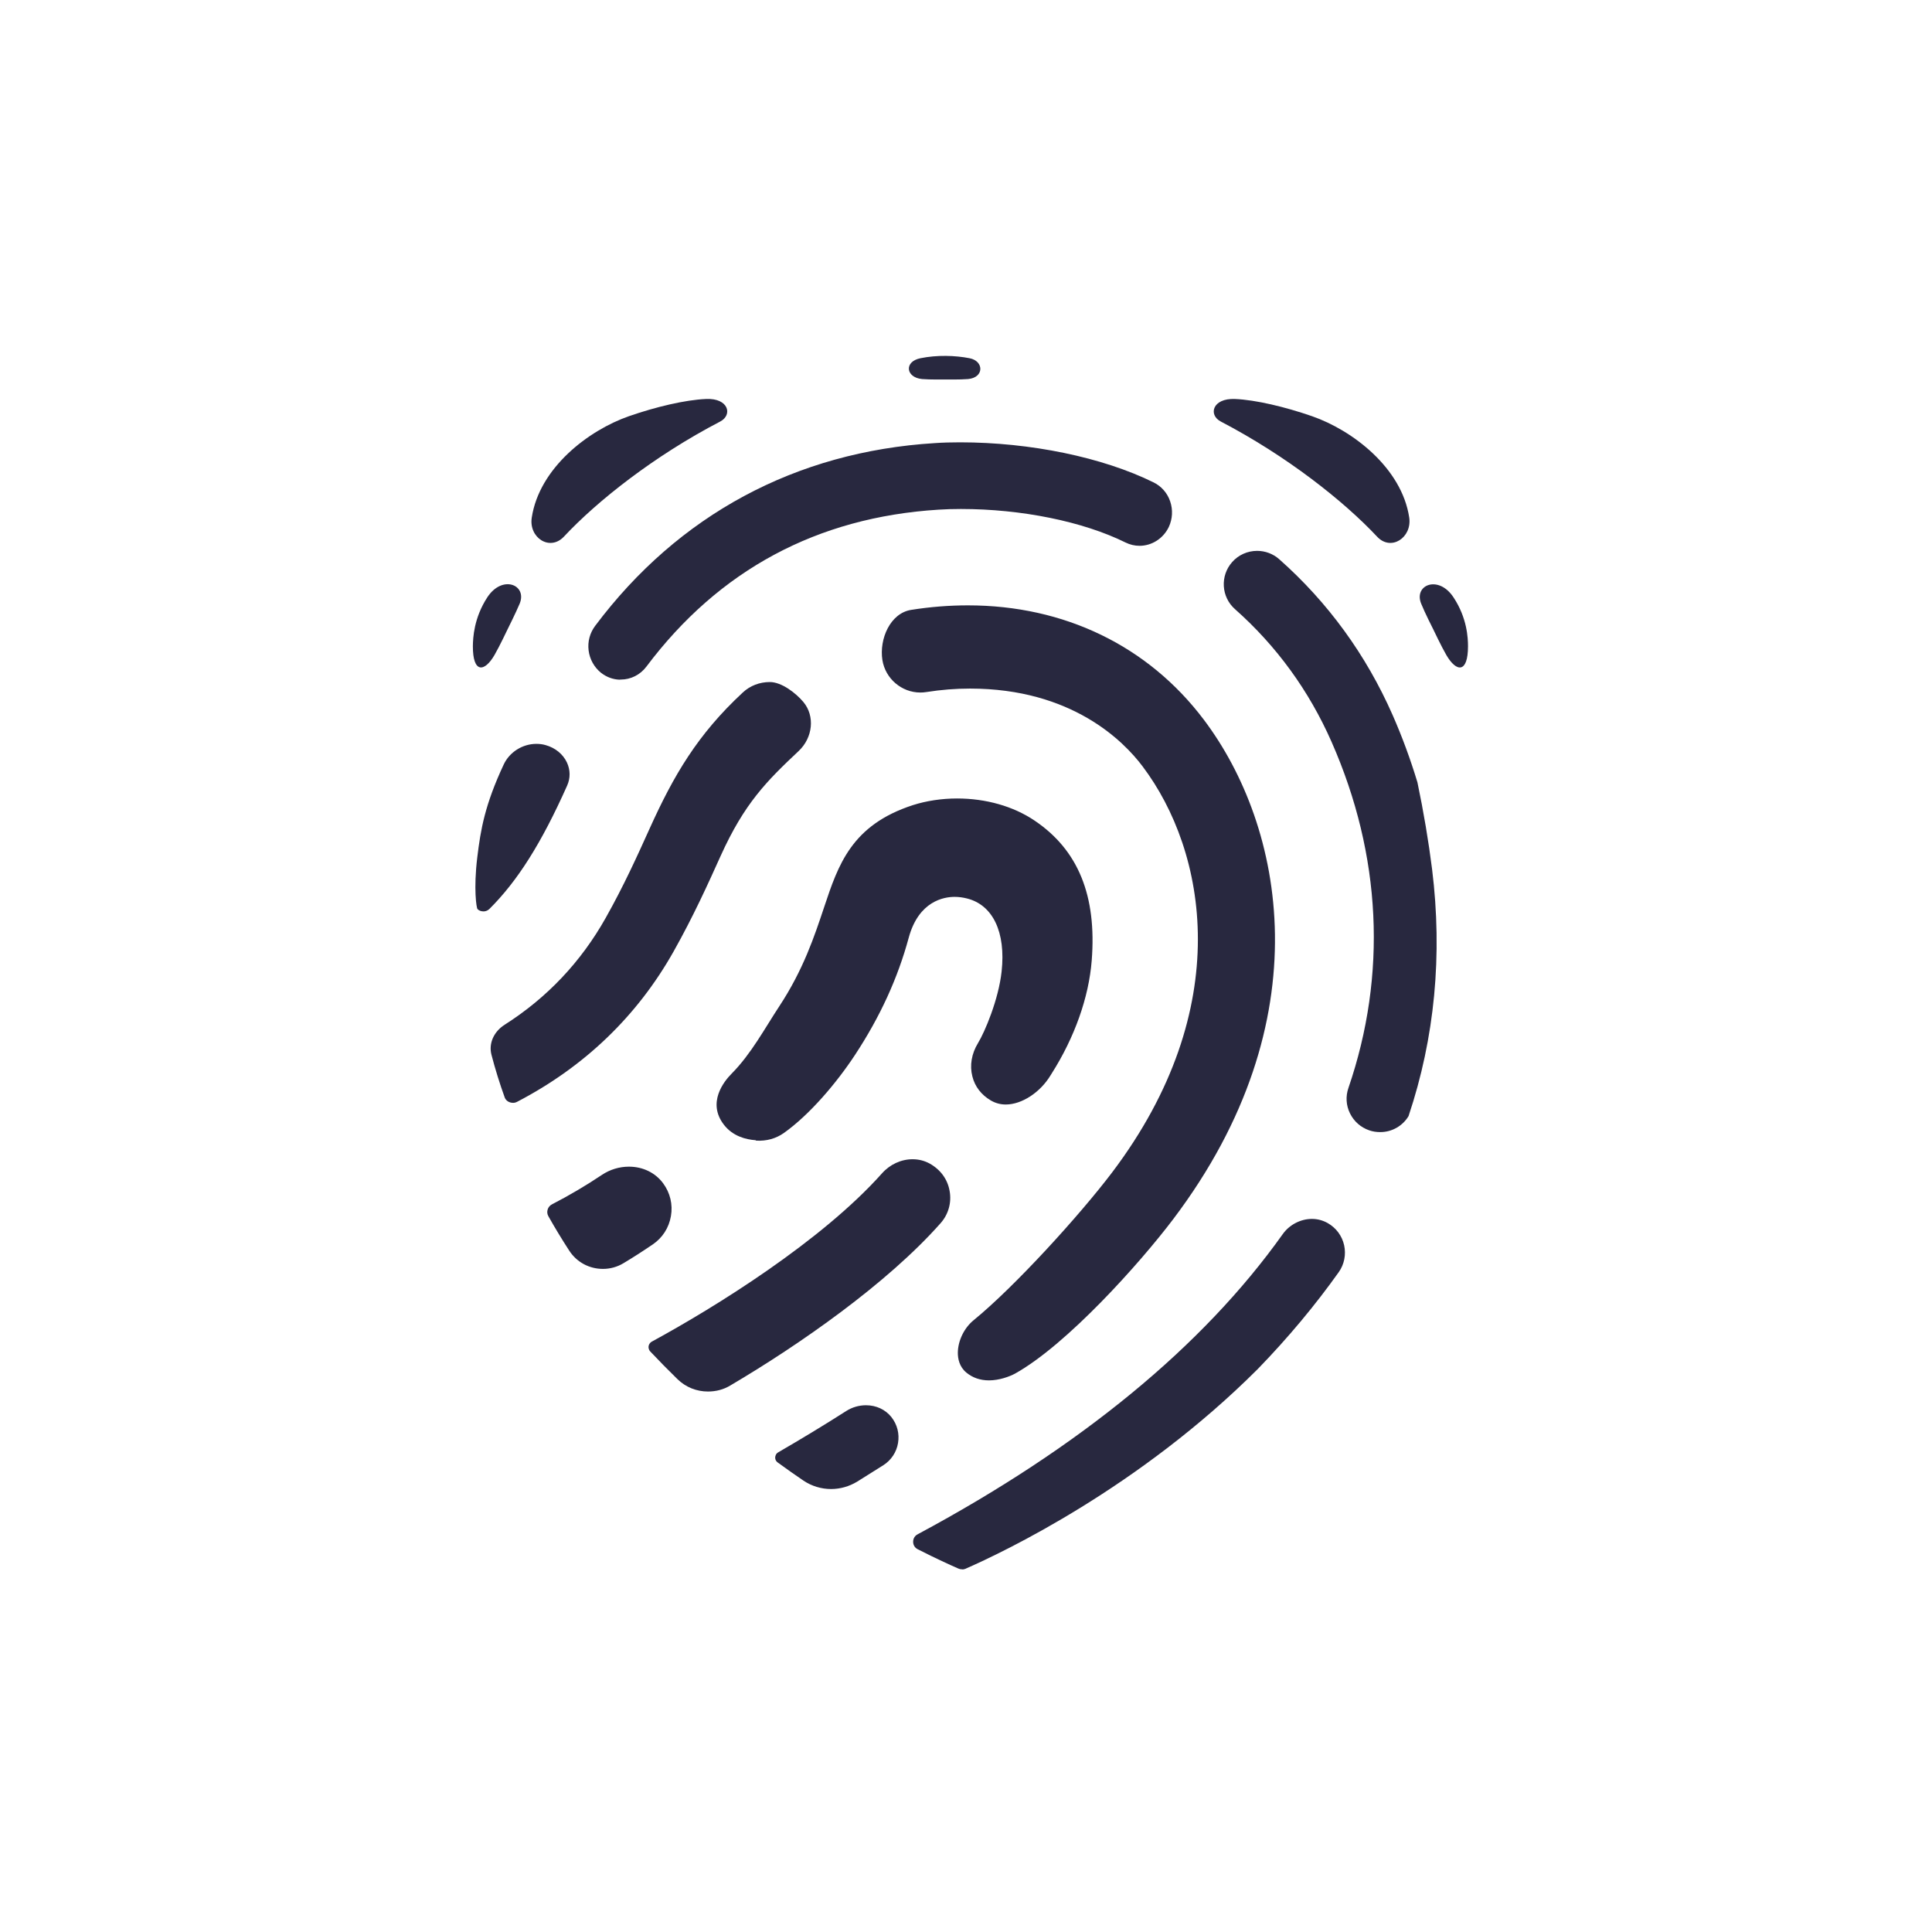 <svg xmlns="http://www.w3.org/2000/svg" xmlns:xlink="http://www.w3.org/1999/xlink" width="500" zoomAndPan="magnify" viewBox="0 0 375 375" height="500" preserveAspectRatio="xMidYMid meet" version="1.0"><defs><clipPath id="id1"><path d="M 91 69 L 285 69 L 285 305 L 91 305 Z M 91 69 " clip-rule="nonzero"/></clipPath><clipPath id="id2"><path d="M 103.215 100.453 C 104.699 90.793 114.23 83.516 122.074 80.785 C 127.277 78.973 133.004 77.617 137.047 77.441 C 141.418 77.246 142.246 80.523 139.801 81.812 C 126.949 88.5 115.891 97.266 109.445 104.172 C 106.711 107.055 102.602 104.367 103.215 100.453 Z M 146.793 221.398 C 148.762 221.508 150.598 221.008 152.148 219.914 C 157.195 216.328 162.418 210.145 165.98 204.723 C 170.832 197.336 174.242 189.906 176.387 181.996 C 178.332 174.848 183.27 174.082 185.281 174.082 C 186.09 174.082 186.898 174.191 187.684 174.391 C 192.711 175.637 195.246 180.926 194.414 188.551 C 193.824 194.016 191.137 200.332 189.824 202.473 C 188.582 204.508 188.188 206.801 188.734 208.922 C 189.215 210.887 190.461 212.504 192.316 213.598 C 193.215 214.121 194.176 214.383 195.223 214.383 C 198.328 214.383 201.91 212.047 203.922 208.703 L 204.141 208.352 C 208.578 201.359 211.332 193.602 211.898 186.477 C 212.906 173.867 209.277 164.969 200.797 159.266 C 196.688 156.492 191.355 154.984 185.762 154.984 C 182.766 154.984 179.793 155.441 177.195 156.273 C 165.262 160.141 162.703 167.879 159.973 176.051 C 158.07 181.754 155.93 188.223 151.254 195.328 C 148.434 199.609 145.809 204.551 142.027 208.375 C 140.477 209.926 137.223 214.035 140.5 218.297 C 142.227 220.547 144.781 221.18 146.641 221.312 Z M 120.48 131.902 C 122.445 131.902 124.262 130.984 125.465 129.391 C 139.539 110.641 158.617 100.391 182.176 98.926 C 183.531 98.836 184.996 98.793 186.504 98.793 C 198.262 98.793 210.215 101.219 218.477 105.305 C 219.328 105.723 220.246 105.941 221.188 105.941 C 223.59 105.941 225.82 104.496 226.871 102.27 C 227.59 100.719 227.68 98.945 227.133 97.328 C 226.586 95.691 225.426 94.379 223.918 93.637 C 214.043 88.762 200.012 85.855 186.352 85.855 C 184.645 85.855 182.984 85.898 181.434 86.008 C 154.465 87.668 131.672 99.93 115.52 121.48 C 114.492 122.855 114.031 124.539 114.25 126.266 C 114.469 127.969 115.324 129.5 116.633 130.57 C 117.684 131.402 118.949 131.883 120.262 131.926 C 120.285 131.902 120.48 131.902 120.48 131.902 Z M 100.375 213.859 C 113.465 207.043 123.672 197.227 130.73 184.707 C 134.578 177.863 137.395 171.637 139.867 166.152 C 144.5 155.902 148.805 151.617 155.031 145.762 C 157.785 143.16 158.203 138.984 155.949 136.273 C 154.508 134.547 151.734 132.383 149.418 132.383 C 147.426 132.383 145.57 133.105 144.172 134.418 C 135.363 142.59 130.754 150.523 126.117 160.773 C 123.648 166.238 121.094 171.898 117.551 178.191 C 112.766 186.695 106.188 193.664 97.969 198.891 C 95.828 200.246 94.824 202.539 95.391 204.723 C 96.113 207.5 96.984 210.297 97.969 213.031 C 98.188 213.641 98.844 214.059 99.566 214.059 C 99.828 214.078 100.113 213.992 100.375 213.859 Z M 93.84 176.902 C 94.145 176.902 94.582 176.816 94.977 176.445 C 100.461 171.004 105.117 163.617 110.078 152.492 C 110.734 151.027 110.711 149.43 110.035 147.988 C 109.27 146.371 107.781 145.148 105.902 144.625 C 105.312 144.449 104.699 144.383 104.109 144.383 C 101.402 144.383 98.887 146 97.773 148.383 C 94.125 156.184 93.293 160.973 92.637 166.434 C 91.895 172.574 92.484 176.246 92.68 176.445 C 92.922 176.727 93.379 176.902 93.84 176.902 Z M 191.969 267.93 C 193.934 267.93 195.922 267.207 197.016 266.617 C 207.09 261 221.211 245.242 227.723 236.633 C 256.922 198.016 249.184 160.293 233.688 139.727 C 222.891 125.391 206.609 117.5 187.879 117.5 C 184.273 117.5 180.582 117.785 176.867 118.375 C 172.801 119.008 170.637 124.016 171.27 128.102 C 171.84 131.707 174.988 134.418 178.637 134.418 C 179.008 134.418 179.402 134.395 179.793 134.328 C 182.68 133.871 185.52 133.652 188.273 133.652 C 208.031 133.652 218.105 143.859 221.777 148.754 C 234.148 165.168 240.004 195.656 215.832 227.605 C 209.516 235.934 196.949 249.746 188.996 256.238 C 187.137 257.746 185.938 260.234 185.914 262.574 C 185.914 263.711 186.199 265.285 187.574 266.422 C 188.797 267.426 190.262 267.93 191.969 267.93 Z M 141.766 268.914 C 155.121 261.043 172.211 249.133 182.57 237.418 C 184.078 235.715 184.734 233.441 184.32 231.168 C 183.926 228.875 182.527 226.996 180.43 225.836 C 179.422 225.289 178.309 225.008 177.129 225.008 C 174.898 225.008 172.734 226.012 171.184 227.758 C 159.492 240.871 138.859 253.703 126.512 260.41 C 126.074 260.652 125.945 261.043 125.898 261.262 C 125.855 261.48 125.855 261.918 126.207 262.312 C 127.934 264.148 129.727 265.961 131.516 267.711 C 133.113 269.262 135.211 270.094 137.418 270.094 C 138.992 270.094 140.477 269.699 141.766 268.914 Z M 161.305 289.02 C 163.098 289.02 164.824 288.516 166.355 287.598 C 168.016 286.57 169.719 285.5 171.469 284.387 C 172.977 283.426 174.023 281.852 174.309 280.082 C 174.613 278.289 174.156 276.496 173.02 275.055 C 171.859 273.59 170.07 272.758 168.082 272.758 C 166.727 272.758 165.391 273.152 164.254 273.875 C 159.992 276.605 155.535 279.293 151.055 281.895 C 150.551 282.18 150.488 282.66 150.465 282.855 C 150.441 283.098 150.508 283.535 150.945 283.859 C 152.652 285.105 154.332 286.289 155.973 287.402 C 157.547 288.449 159.402 289.02 161.305 289.02 Z M 273.398 216.637 C 278.492 201.445 280.02 185.34 277.969 168.73 C 277.289 163.332 276.328 157.605 275.125 151.859 C 273.77 147.379 272.152 142.984 270.316 138.809 C 265.16 127.098 257.75 116.91 248.289 108.539 C 247.109 107.492 245.578 106.922 244.004 106.922 C 242.148 106.922 240.375 107.711 239.152 109.109 C 236.793 111.777 237.031 115.883 239.723 118.246 C 247.762 125.371 254.078 134.047 258.473 144.035 C 268.133 165.977 269.27 189.188 261.73 211.172 C 261.16 212.812 261.27 214.559 262.035 216.109 C 262.801 217.664 264.109 218.82 265.75 219.391 C 266.426 219.629 267.148 219.738 267.848 219.738 C 270.145 219.762 272.242 218.559 273.398 216.637 Z M 187.355 304.516 C 194.852 301.234 221.121 288.734 244.137 265.723 C 250.059 259.625 255.324 253.285 259.848 246.926 C 260.922 245.418 261.293 243.516 260.898 241.703 C 260.484 239.867 259.348 238.336 257.707 237.398 C 256.77 236.875 255.742 236.59 254.648 236.59 C 252.441 236.59 250.254 237.727 248.965 239.562 C 233.492 261.309 209.648 280.891 178.113 297.805 C 177.324 298.219 177.238 298.965 177.238 299.27 C 177.238 299.574 177.348 300.316 178.133 300.711 C 181.695 302.527 184.406 303.75 186.047 304.469 C 186.262 304.559 186.48 304.602 186.699 304.602 C 186.918 304.645 187.137 304.602 187.355 304.516 Z M 117.027 246.293 C 118.426 246.293 119.801 245.922 121.027 245.18 C 122.93 244.043 124.828 242.816 126.688 241.551 C 128.59 240.262 129.836 238.316 130.227 236.043 C 130.621 233.793 130.074 231.52 128.719 229.684 C 127.211 227.629 124.785 226.449 122.074 226.449 C 120.219 226.449 118.402 226.996 116.832 228.043 C 113.707 230.141 110.426 232.066 107.125 233.77 C 106.711 233.988 106.426 234.34 106.297 234.773 C 106.164 235.211 106.207 235.672 106.449 236.086 C 107.719 238.336 109.07 240.566 110.492 242.754 C 111.934 244.98 114.359 246.293 117.027 246.293 Z M 188.188 69.531 C 185.391 68.984 181.895 68.875 178.656 69.531 C 175.422 70.188 175.816 73.289 178.984 73.574 C 180.492 73.703 183.445 73.66 183.445 73.66 C 183.445 73.66 186.395 73.703 187.902 73.574 C 191.051 73.289 191.008 70.078 188.188 69.531 Z M 96.004 127.098 C 96.941 125.48 98.516 122.156 98.516 122.156 C 98.516 122.156 100.156 118.879 100.875 117.152 C 102.363 113.504 97.488 111.492 94.582 115.949 C 91.98 119.949 91.805 123.797 91.785 125.414 C 91.762 130.703 94.035 130.527 96.004 127.098 Z M 267.301 104.172 C 260.832 97.266 249.797 88.523 236.945 81.812 C 234.496 80.523 235.328 77.266 239.699 77.441 C 243.742 77.617 249.445 78.973 254.668 80.785 C 262.516 83.516 272.066 90.793 273.531 100.453 C 274.098 104.367 269.988 107.055 267.301 104.172 Z M 284.938 125.434 C 284.938 123.816 284.766 119.949 282.141 115.973 C 279.234 111.512 274.359 113.523 275.848 117.172 C 276.547 118.922 278.207 122.18 278.207 122.18 C 278.207 122.18 279.781 125.5 280.719 127.117 C 282.688 130.527 284.938 130.703 284.938 125.434 Z M 284.938 125.434 " clip-rule="nonzero"/></clipPath></defs><g clip-path="url(#id1)"><g clip-path="url(#id2)"><path fill="#28283f" d="M 91.762 68.875 L 83.305 310.805 L 284.938 304.645 L 293.398 62.715 Z M 91.762 68.875 " fill-opacity="1" fill-rule="nonzero"/></g></g></svg>